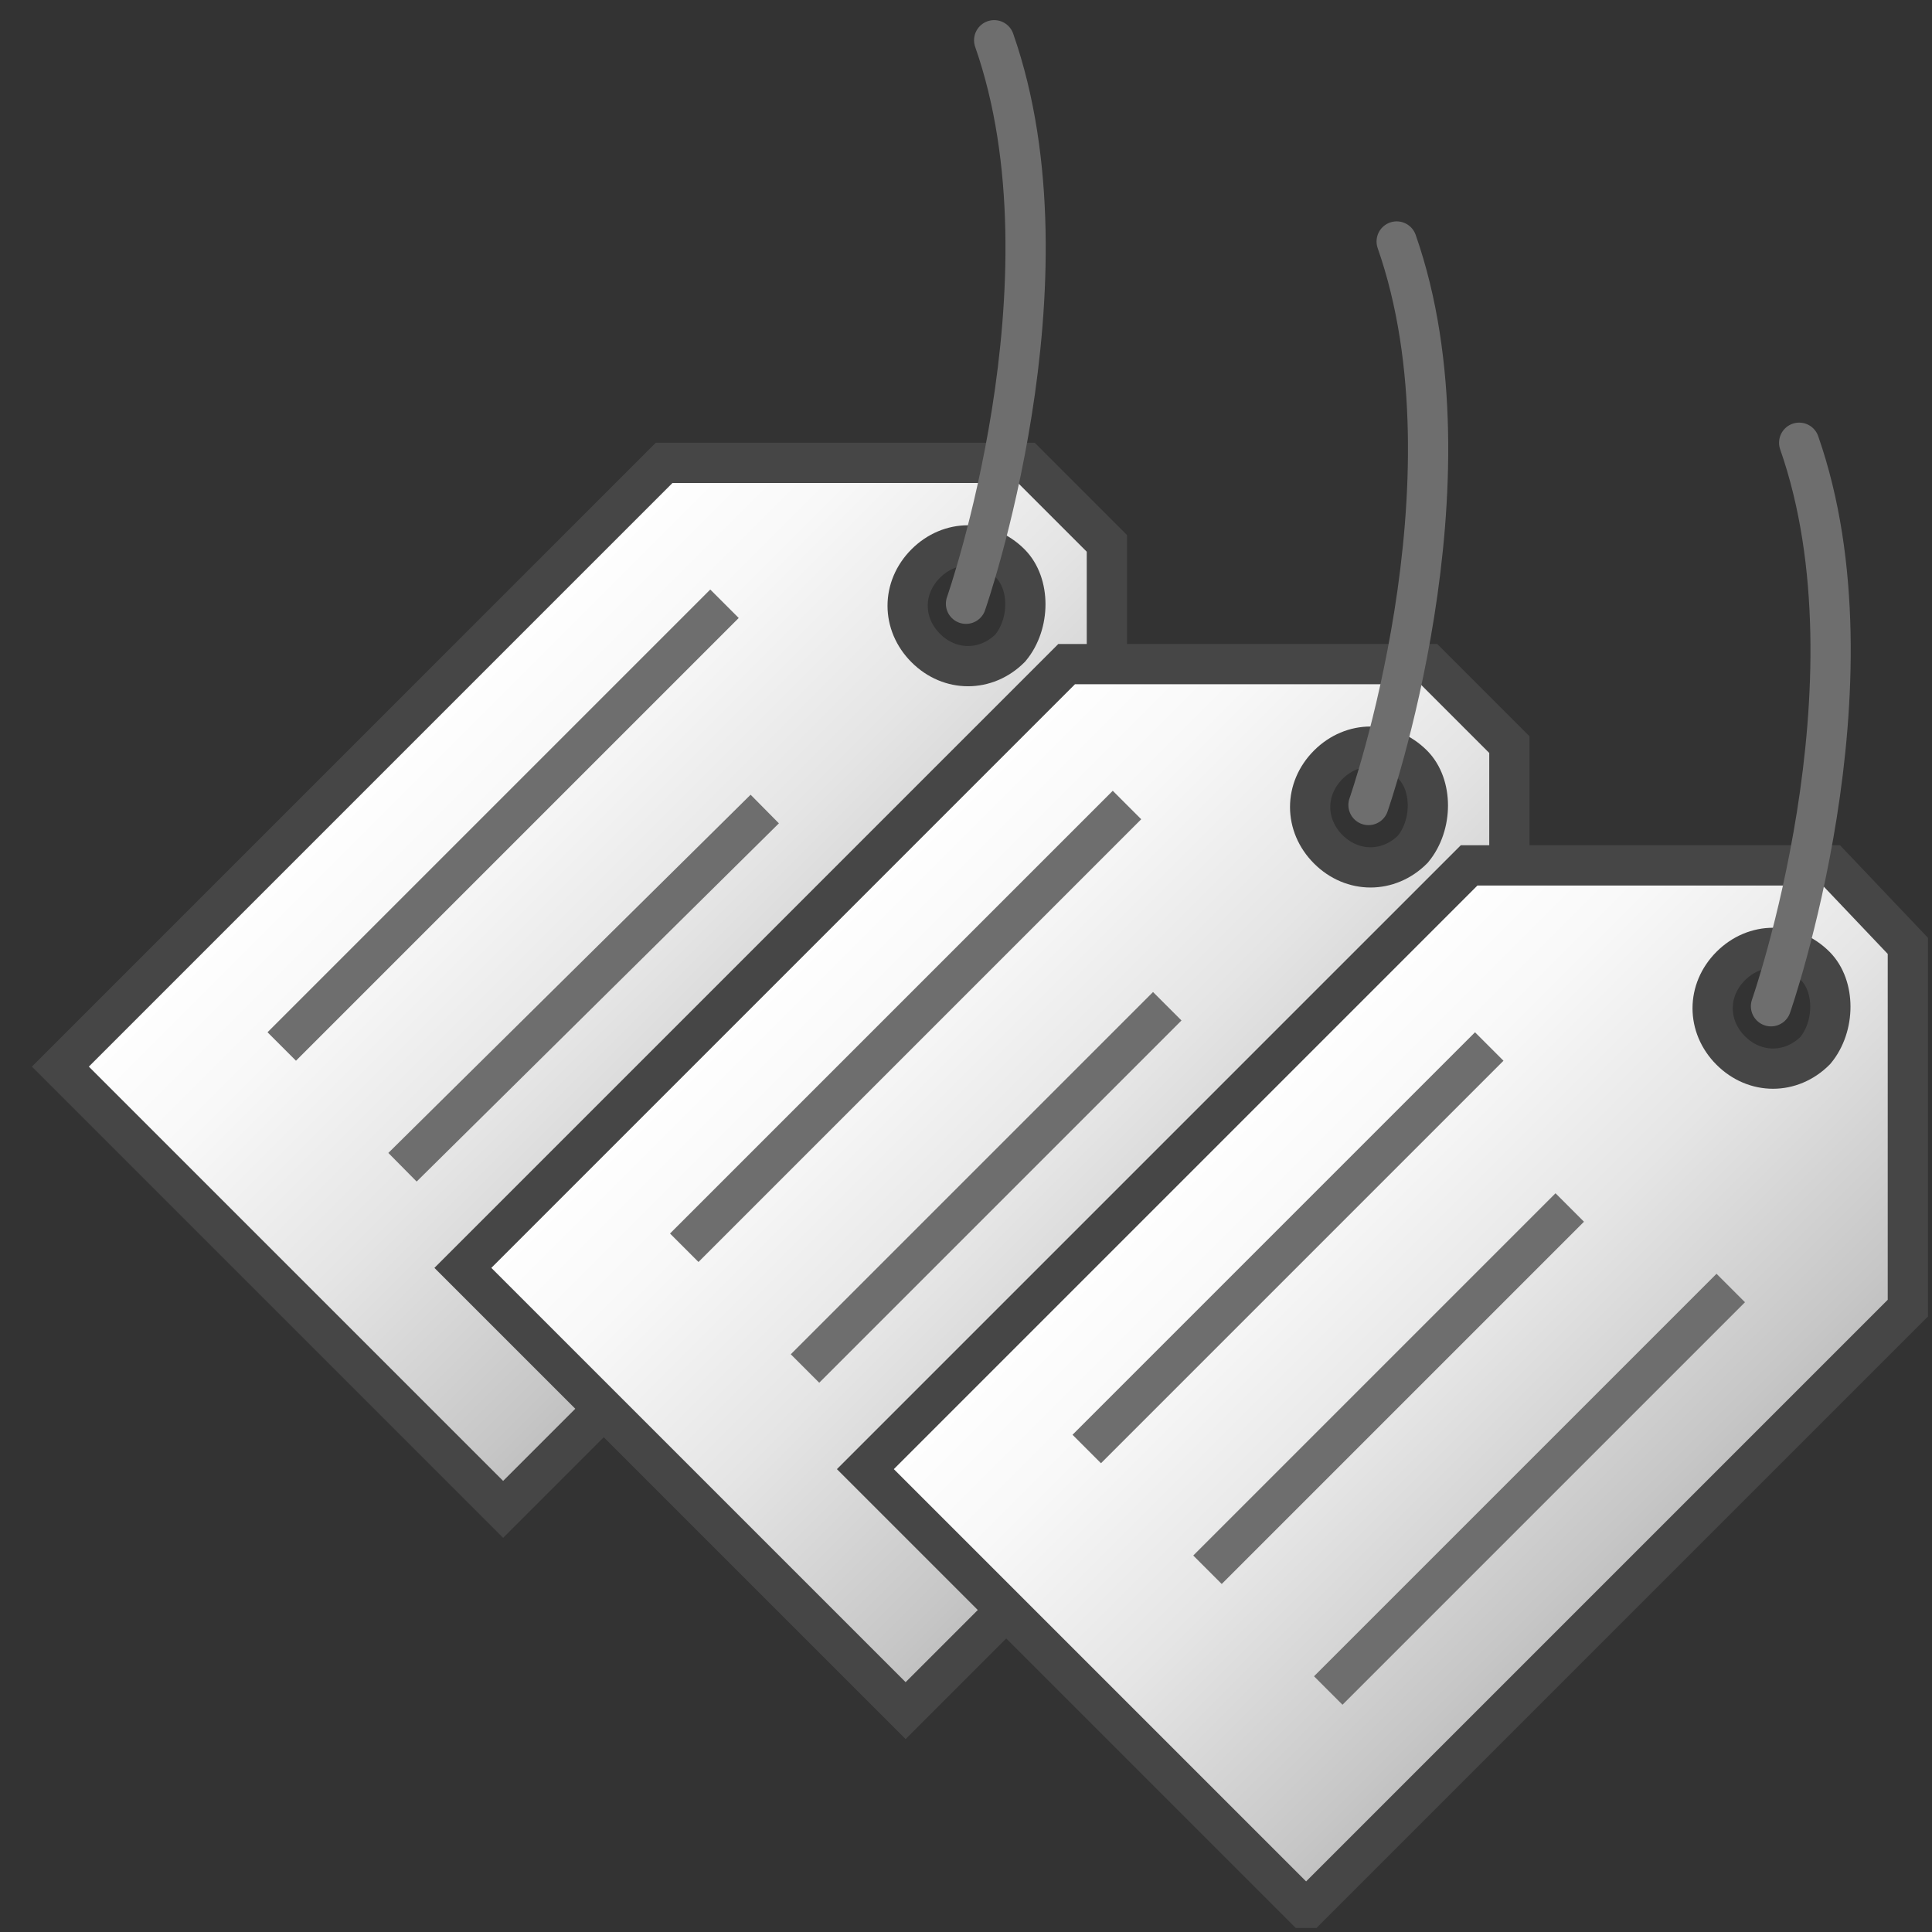 <svg version="1.1" id="Layer_1" xmlns="http://www.w3.org/2000/svg" xmlns:xlink="http://www.w3.org/1999/xlink" x="0px" y="0px"
	 viewBox="0 0 48 48" enable-background="new 0 0 48 48" xml:space="preserve">
	<rect x="0" y="0" width="48" height="48" fill="#333333" stroke="none"/>
	<linearGradient id="SVGID_1_" gradientUnits="userSpaceOnUse" x1="11.25" y1="16.75" x2="22.25" y2="27.75">
		<stop  offset="0" style="stop-color:#FFFFFF"/>
		<stop  offset="0.221" style="stop-color:#F8F8F8"/>
		<stop  offset="0.541" style="stop-color:#E5E5E5"/>
		<stop  offset="0.92" style="stop-color:#C6C6C6"/>
		<stop  offset="1" style="stop-color:#BEBEBE"/>
	</linearGradient>
	<path fill="url(#SVGID_1_)" stroke="#464646" stroke-miterlimit="10" d="M25.5,11.5h-9l-15,15l11,11l15-15v-9L25.5,11.5z
		 M25.1,16.1c-0.6,0.6-1.5,0.6-2.1,0c-0.6-0.6-0.6-1.5,0-2.1c0.6-0.6,1.5-0.6,2.1,0C25.6,14.5,25.6,15.5,25.1,16.1z"/>
	<line fill="none" stroke="#6E6E6E" stroke-linejoin="round" x1="7" y1="26" x2="18" y2="15"/>
	<line fill="none" stroke="#6E6E6E" stroke-linejoin="round" x1="10" y1="29" x2="19" y2="20.1"/>
<path fill="none" stroke="#6E6E6E" stroke-linecap="round" stroke-linejoin="round" d="M24,15c0,0,2.8-8,0.7-14"/>
	<linearGradient id="SVGID_2_" gradientUnits="userSpaceOnUse" x1="21.25" y1="21.75" x2="32.25" y2="32.75">
		<stop  offset="0" style="stop-color:#FFFFFF"/>
		<stop  offset="0.221" style="stop-color:#F8F8F8"/>
		<stop  offset="0.541" style="stop-color:#E5E5E5"/>
		<stop  offset="0.92" style="stop-color:#C6C6C6"/>
		<stop  offset="1" style="stop-color:#BEBEBE"/>
	</linearGradient>
	<path fill="url(#SVGID_2_)" stroke="#464646" stroke-miterlimit="10" d="M35.5,16.5h-9l-15,15l11,11l15-15v-9L35.5,16.5z
		 M35.1,21.1c-0.6,0.6-1.5,0.6-2.1,0c-0.6-0.6-0.6-1.5,0-2.1c0.6-0.6,1.5-0.6,2.1,0C35.6,19.5,35.6,20.5,35.1,21.1z"/>
	<line fill="none" stroke="#6E6E6E" stroke-linejoin="round" x1="17" y1="31" x2="28" y2="20"/>
	<line fill="none" stroke="#6E6E6E" stroke-linejoin="round" x1="20" y1="34" x2="29" y2="25"/>
<path fill="none" stroke="#6E6E6E" stroke-linecap="round" stroke-linejoin="round" d="M34,20c0,0,2.8-8,0.7-14"/>
	<linearGradient id="SVGID_3_" gradientUnits="userSpaceOnUse" x1="31.25" y1="26.75" x2="42.25" y2="37.75">
		<stop  offset="0" style="stop-color:#FFFFFF"/>
		<stop  offset="0.221" style="stop-color:#F8F8F8"/>
		<stop  offset="0.541" style="stop-color:#E5E5E5"/>
		<stop  offset="0.92" style="stop-color:#C6C6C6"/>
		<stop  offset="1" style="stop-color:#BEBEBE"/>
	</linearGradient>
	<path fill="url(#SVGID_3_)" stroke="#464646" stroke-miterlimit="10" d="M45.5,21.5h-9l-15,15l10.9,10.9c0,0,0.1,0,0.1,0l14.9-14.9
		v-9L45.5,21.5z M45.1,26.1c-0.6,0.6-1.5,0.6-2.1,0c-0.6-0.6-0.6-1.5,0-2.1c0.6-0.6,1.5-0.6,2.1,0C45.6,24.5,45.6,25.5,45.1,26.1z"
		/>
	<line fill="none" stroke="#6E6E6E" stroke-linejoin="round" x1="27" y1="36" x2="37" y2="26"/>
	<line fill="none" stroke="#6E6E6E" stroke-linejoin="round" x1="30" y1="39" x2="39" y2="30"/>
	<line fill="none" stroke="#6E6E6E" stroke-linejoin="round" x1="33" y1="42" x2="43" y2="32"/>
<path fill="none" stroke="#6E6E6E" stroke-linecap="round" stroke-linejoin="round" d="M44,25c0,0,2.8-8,0.7-14"/>
</svg>
